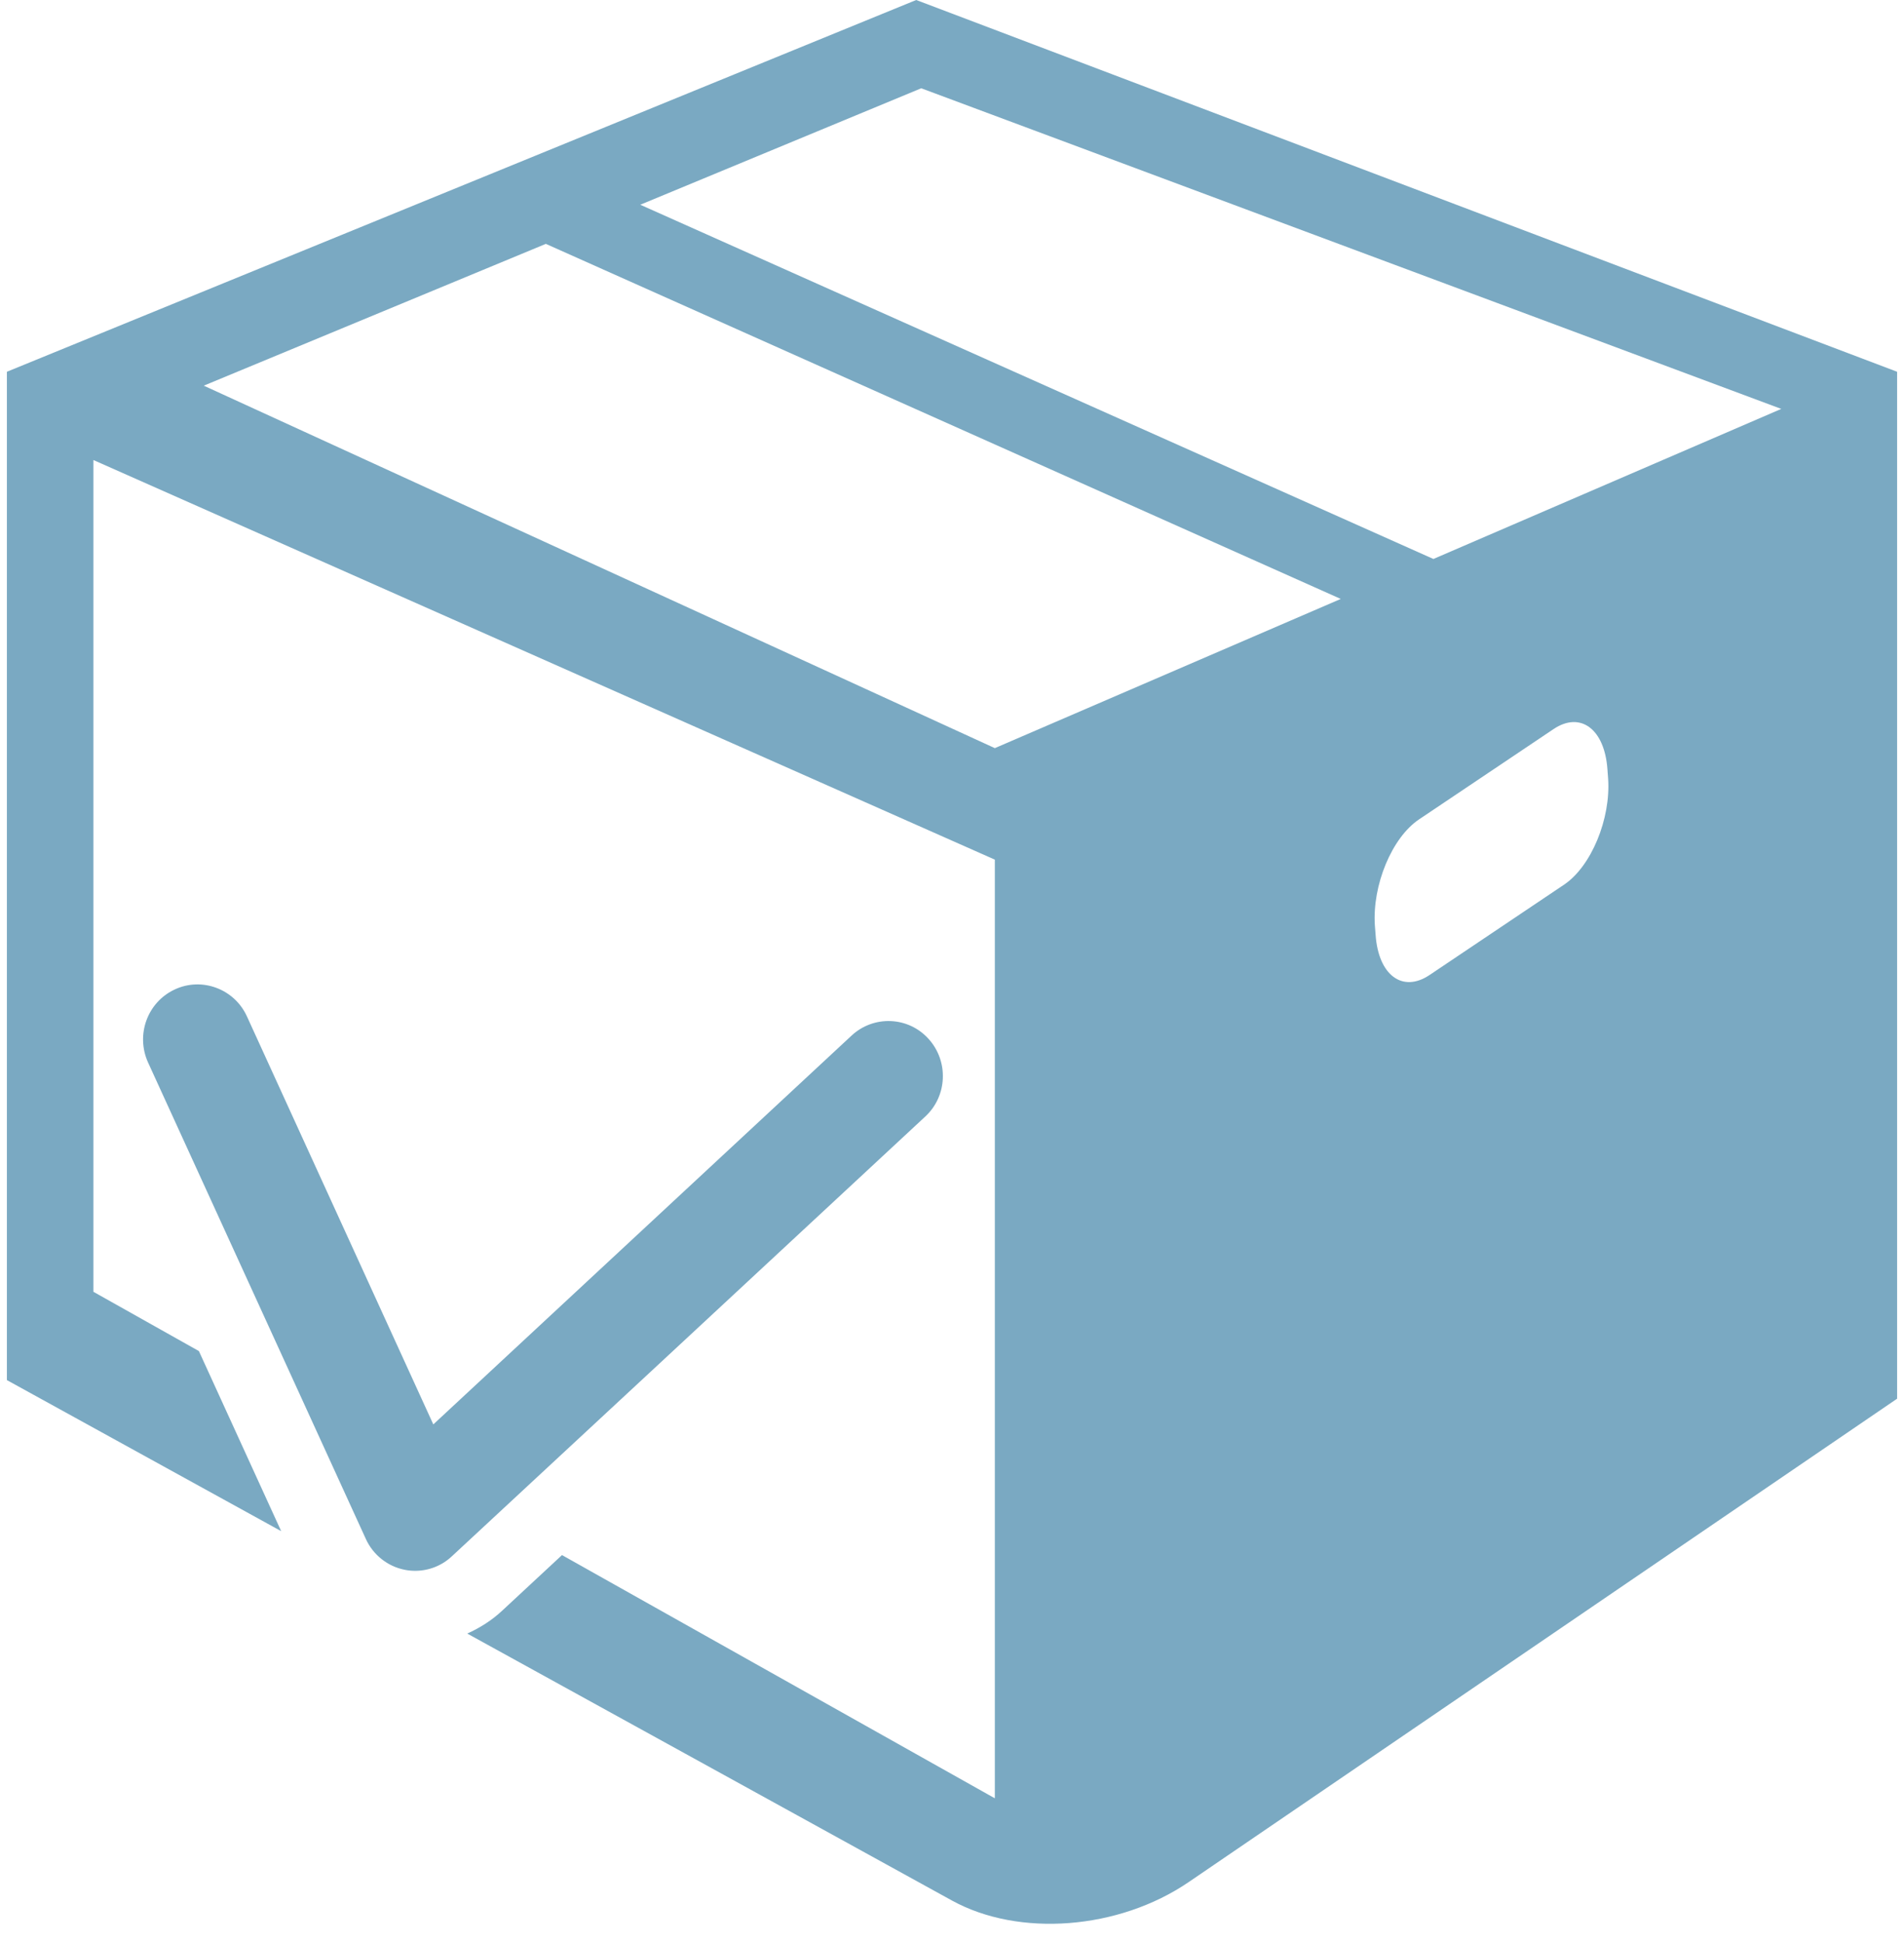 <?xml version="1.0" encoding="UTF-8" standalone="no"?>
<svg width="50px" height="51px" viewBox="0 0 50 51" version="1.1" xmlns="http://www.w3.org/2000/svg" xmlns:xlink="http://www.w3.org/1999/xlink" xmlns:sketch="http://www.bohemiancoding.com/sketch/ns">
    <!-- Generator: Sketch 3.2.2 (9983) - http://www.bohemiancoding.com/sketch -->
    <title>PACKING</title>
    <desc>Created with Sketch.</desc>
    <defs></defs>
    <g id="MH-MOBILE" stroke="none" stroke-width="1" fill="none" fill-rule="evenodd" sketch:type="MSPage">
        <g id="MH1-About-us" sketch:type="MSArtboardGroup" transform="translate(-21, -1775)" fill="#7AA9C2">
            <g id="Group" sketch:type="MSLayerGroup" transform="translate(20, 1213)">
                <g id="PACKING" transform="translate(1, 562)" sketch:type="MSShapeGroup">
                    <g id="Group">
                        <path d="M24.06,0 L0.181,9.758 L0.181,36.225 C0.181,36.225 3.329,37.958 7.384,40.19 L5.223,35.463 L2.453,33.907 L2.453,12.075 L26.125,22.564 L26.125,47.202 L14.758,40.818 L13.183,42.281 C12.911,42.535 12.6,42.729 12.27,42.878 C18.148,46.114 24.14,49.411 25,49.886 C26.755,50.852 29.378,50.656 31.22,49.398 C33.062,48.14 49.819,36.713 49.819,36.713 L49.819,9.758 L24.06,0 L24.06,0 Z M26.125,19.637 L5.351,10.123 L14.334,6.401 L35.209,15.721 L26.125,19.637 L26.125,19.637 Z M41.074,23.22 L37.541,25.592 C36.83,26.069 36.196,25.596 36.124,24.535 L36.105,24.294 C36.034,23.233 36.55,21.99 37.261,21.51 L40.794,19.139 C41.503,18.661 42.139,19.136 42.212,20.195 L42.23,20.435 C42.303,21.497 41.785,22.743 41.074,23.22 L41.074,23.22 Z M37.642,14.672 L16.814,5.374 L24.192,2.317 L46.777,10.733 L37.642,14.672 L37.642,14.672 Z" id="Shape"></path>
                        <path d="M9.607,40.394 C9.796,40.811 10.175,41.113 10.623,41.203 C10.715,41.222 10.807,41.231 10.902,41.231 C11.258,41.231 11.604,41.097 11.867,40.849 L17.557,35.568 L24.299,29.306 C24.881,28.767 24.916,27.854 24.383,27.267 C23.851,26.679 22.945,26.643 22.365,27.18 L11.379,37.388 L6.484,26.677 C6.154,25.954 5.299,25.638 4.588,25.972 C3.87,26.306 3.559,27.162 3.888,27.888 L8.088,37.072 L9.607,40.394 L9.607,40.394 Z" id="Shape"></path>
                    </g>
                </g>
            </g>
        </g>
    </g>
</svg>